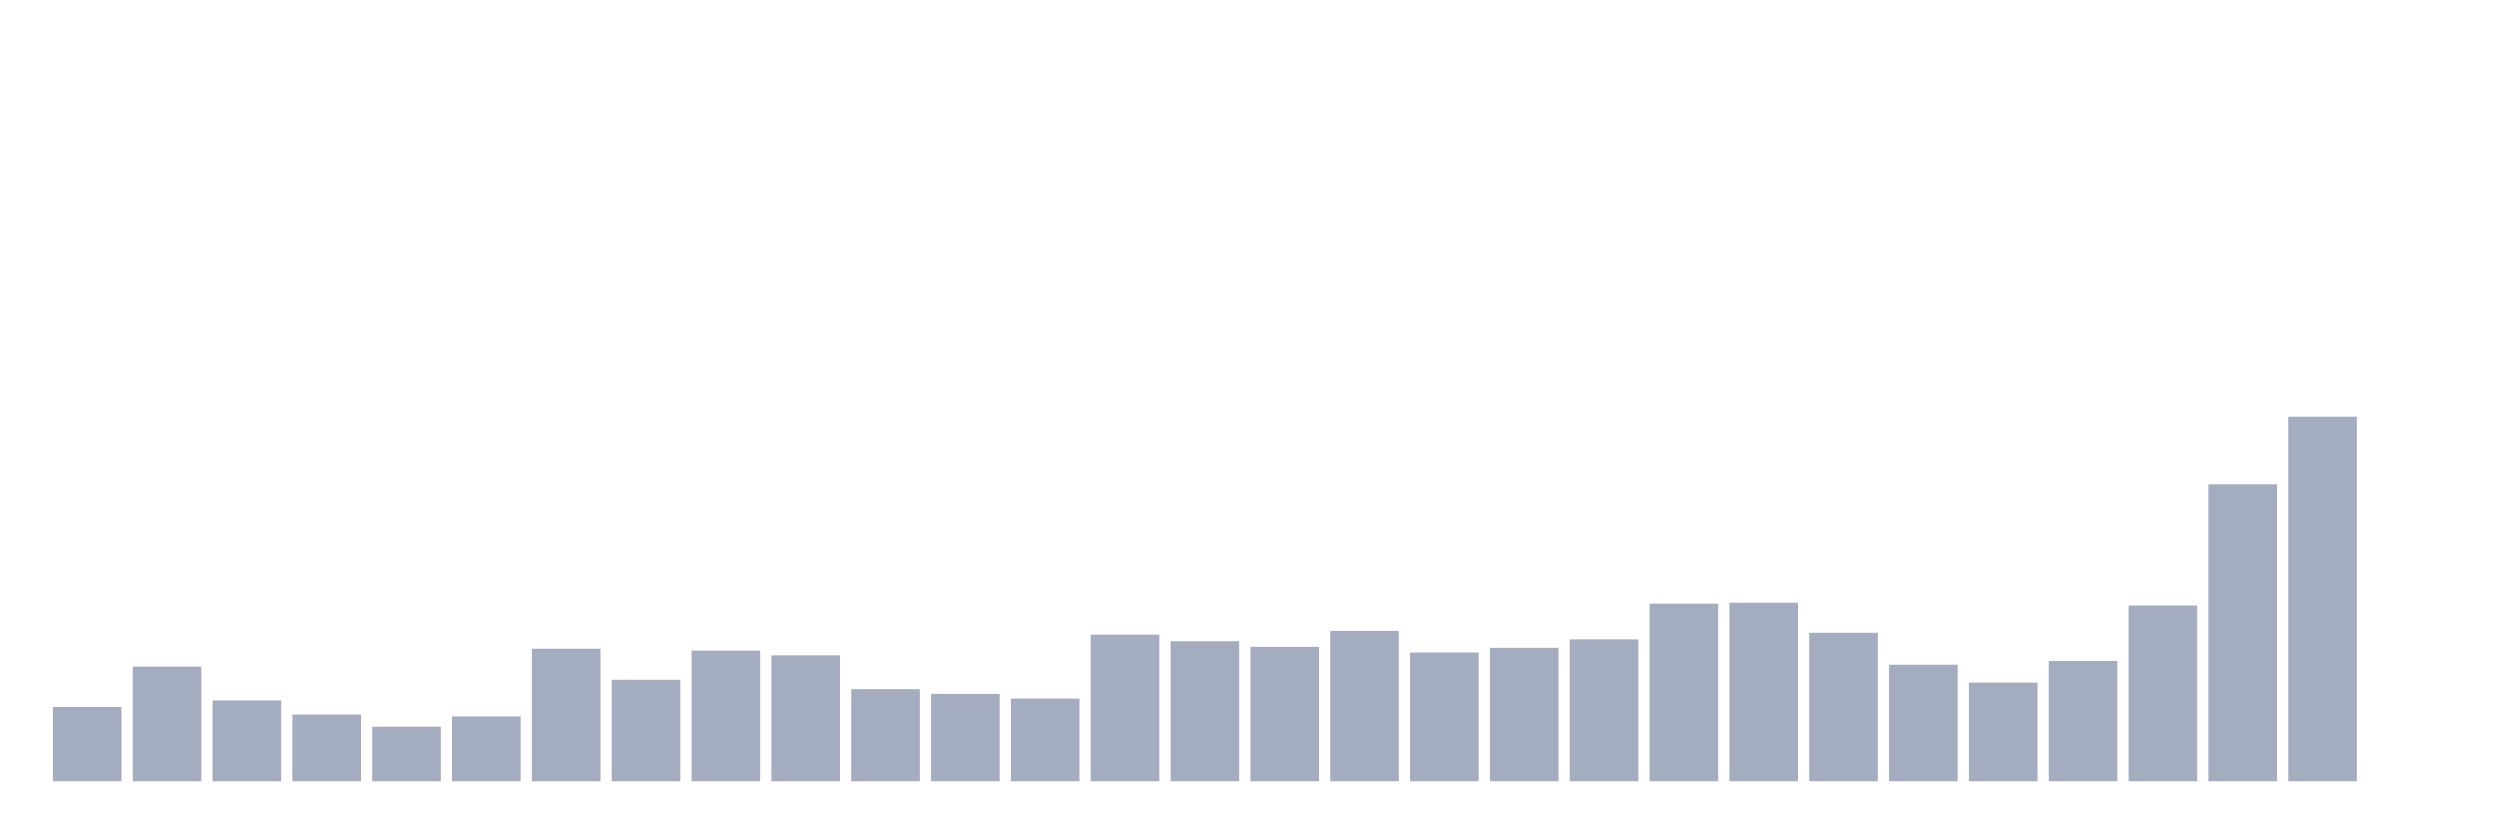 <svg xmlns="http://www.w3.org/2000/svg" viewBox="0 0 480 160"><g transform="translate(10,10)"><rect class="bar" x="0.153" width="13.175" y="125.747" height="14.253" fill="rgb(164,173,192)"></rect><rect class="bar" x="15.482" width="13.175" y="117.99" height="22.01" fill="rgb(164,173,192)"></rect><rect class="bar" x="30.81" width="13.175" y="124.485" height="15.515" fill="rgb(164,173,192)"></rect><rect class="bar" x="46.138" width="13.175" y="127.191" height="12.809" fill="rgb(164,173,192)"></rect><rect class="bar" x="61.466" width="13.175" y="129.536" height="10.464" fill="rgb(164,173,192)"></rect><rect class="bar" x="76.794" width="13.175" y="127.552" height="12.448" fill="rgb(164,173,192)"></rect><rect class="bar" x="92.123" width="13.175" y="114.562" height="25.438" fill="rgb(164,173,192)"></rect><rect class="bar" x="107.451" width="13.175" y="120.515" height="19.485" fill="rgb(164,173,192)"></rect><rect class="bar" x="122.779" width="13.175" y="114.923" height="25.077" fill="rgb(164,173,192)"></rect><rect class="bar" x="138.107" width="13.175" y="115.825" height="24.175" fill="rgb(164,173,192)"></rect><rect class="bar" x="153.436" width="13.175" y="122.32" height="17.68" fill="rgb(164,173,192)"></rect><rect class="bar" x="168.764" width="13.175" y="123.222" height="16.778" fill="rgb(164,173,192)"></rect><rect class="bar" x="184.092" width="13.175" y="124.124" height="15.876" fill="rgb(164,173,192)"></rect><rect class="bar" x="199.42" width="13.175" y="111.856" height="28.144" fill="rgb(164,173,192)"></rect><rect class="bar" x="214.748" width="13.175" y="113.119" height="26.881" fill="rgb(164,173,192)"></rect><rect class="bar" x="230.077" width="13.175" y="114.201" height="25.799" fill="rgb(164,173,192)"></rect><rect class="bar" x="245.405" width="13.175" y="111.134" height="28.866" fill="rgb(164,173,192)"></rect><rect class="bar" x="260.733" width="13.175" y="115.284" height="24.716" fill="rgb(164,173,192)"></rect><rect class="bar" x="276.061" width="13.175" y="114.381" height="25.619" fill="rgb(164,173,192)"></rect><rect class="bar" x="291.39" width="13.175" y="112.758" height="27.242" fill="rgb(164,173,192)"></rect><rect class="bar" x="306.718" width="13.175" y="105.902" height="34.098" fill="rgb(164,173,192)"></rect><rect class="bar" x="322.046" width="13.175" y="105.722" height="34.278" fill="rgb(164,173,192)"></rect><rect class="bar" x="337.374" width="13.175" y="111.495" height="28.505" fill="rgb(164,173,192)"></rect><rect class="bar" x="352.702" width="13.175" y="117.629" height="22.371" fill="rgb(164,173,192)"></rect><rect class="bar" x="368.031" width="13.175" y="121.057" height="18.943" fill="rgb(164,173,192)"></rect><rect class="bar" x="383.359" width="13.175" y="116.907" height="23.093" fill="rgb(164,173,192)"></rect><rect class="bar" x="398.687" width="13.175" y="106.263" height="33.737" fill="rgb(164,173,192)"></rect><rect class="bar" x="414.015" width="13.175" y="82.99" height="57.01" fill="rgb(164,173,192)"></rect><rect class="bar" x="429.344" width="13.175" y="70" height="70" fill="rgb(164,173,192)"></rect><rect class="bar" x="444.672" width="13.175" y="140" height="0" fill="rgb(164,173,192)"></rect></g></svg>